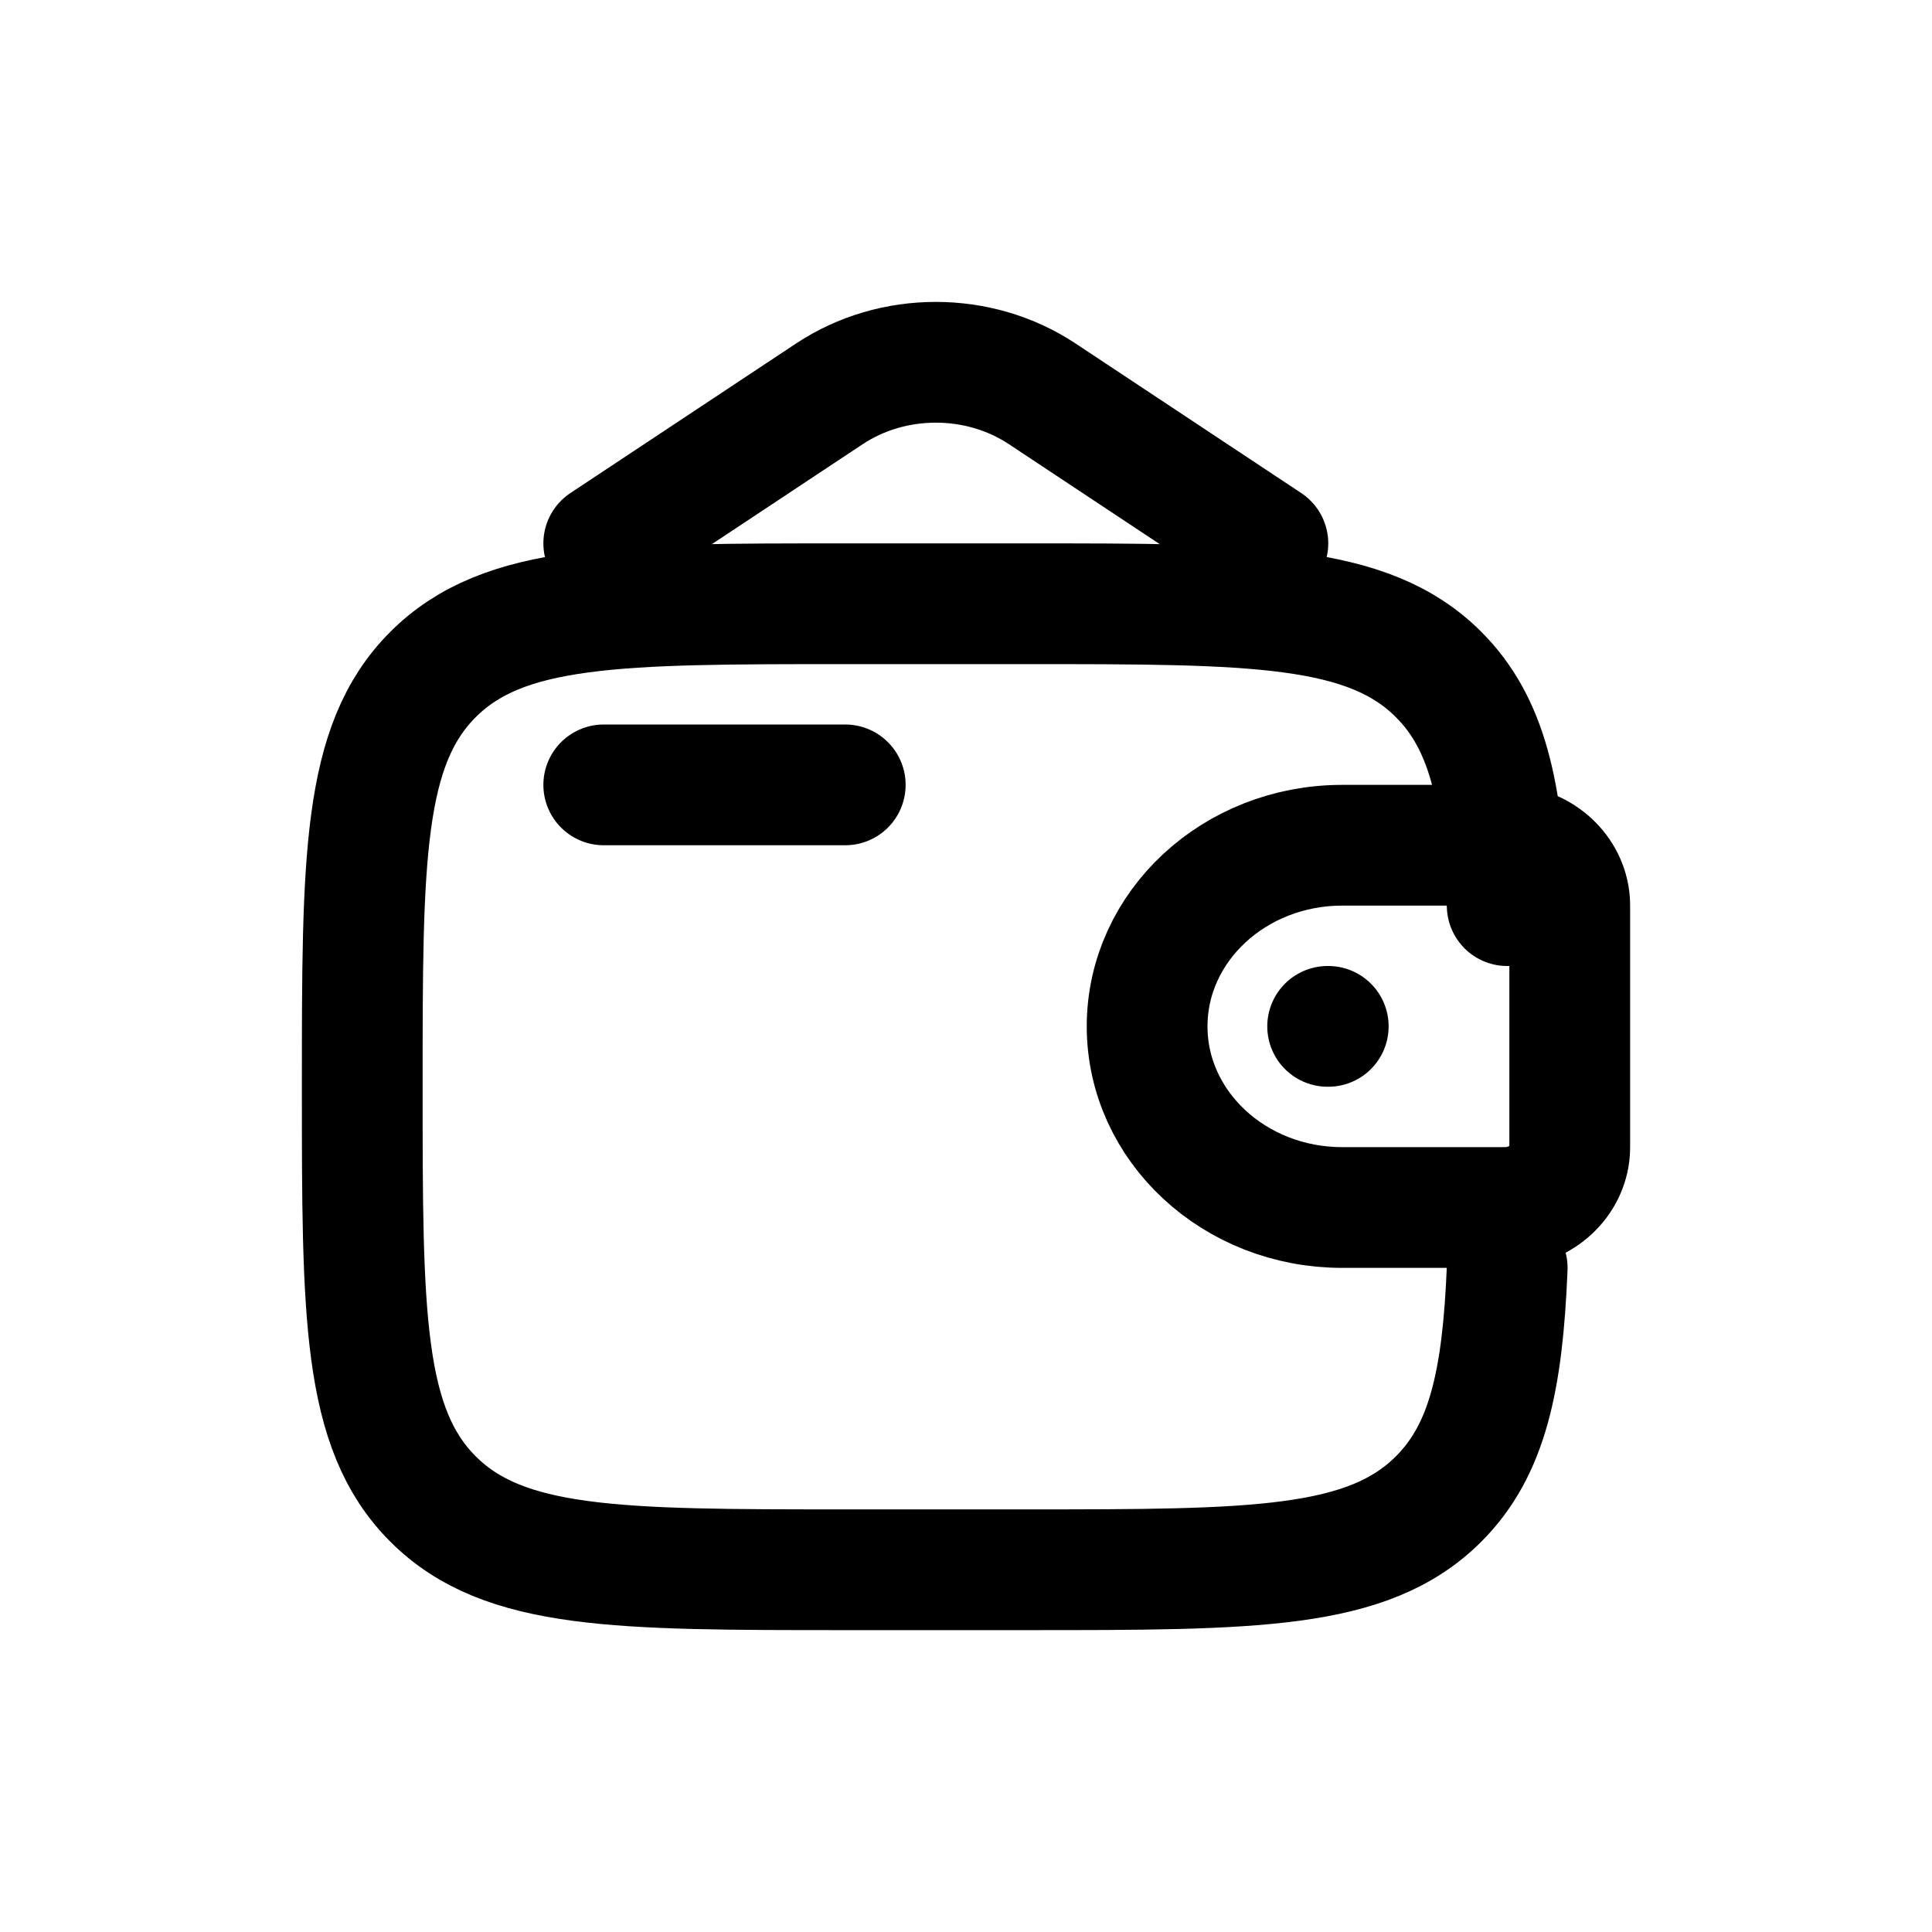 <svg width="16" height="16" viewBox="0 0 16 16" fill="none" xmlns="http://www.w3.org/2000/svg">
<g id="Shop=wallet-alternative, Size=16px, weight=light">
<g id="Icon">
<g id="Group 48095737">
<path id="Vector" d="M5 6.5H7" stroke="black" stroke-linecap="round"/>
<path id="Vector_2" d="M12.417 7H11.115C10.223 7 9.5 7.672 9.5 8.5C9.5 9.328 10.223 10 11.115 10H12.417C12.458 10 12.479 10 12.497 9.999C12.766 9.983 12.981 9.783 12.999 9.533C13 9.516 13 9.497 13 9.458V7.542C13 7.503 13 7.484 12.999 7.467C12.981 7.217 12.766 7.017 12.497 7.001C12.479 7 12.458 7 12.417 7Z" stroke="black" stroke-linecap="round"/>
<path id="Vector_3" d="M12.482 7.5C12.444 6.564 12.318 5.99 11.914 5.586C11.328 5 10.386 5 8.5 5H7C5.114 5 4.172 5 3.586 5.586C3 6.172 3 7.114 3 9C3 10.886 3 11.828 3.586 12.414C4.172 13 5.114 13 7 13H8.5C10.386 13 11.328 13 11.914 12.414C12.318 12.01 12.444 11.436 12.482 10.5" stroke="black" stroke-linecap="round"/>
<path id="Vector_4" d="M5 4.5L6.868 3.262C7.394 2.913 8.106 2.913 8.632 3.262L10.5 4.5" stroke="black" stroke-linecap="round"/>
<path id="Vector_5" d="M10.995 8.5H11" stroke="black" stroke-linecap="round"/>
</g>
</g>
</g>
</svg>
